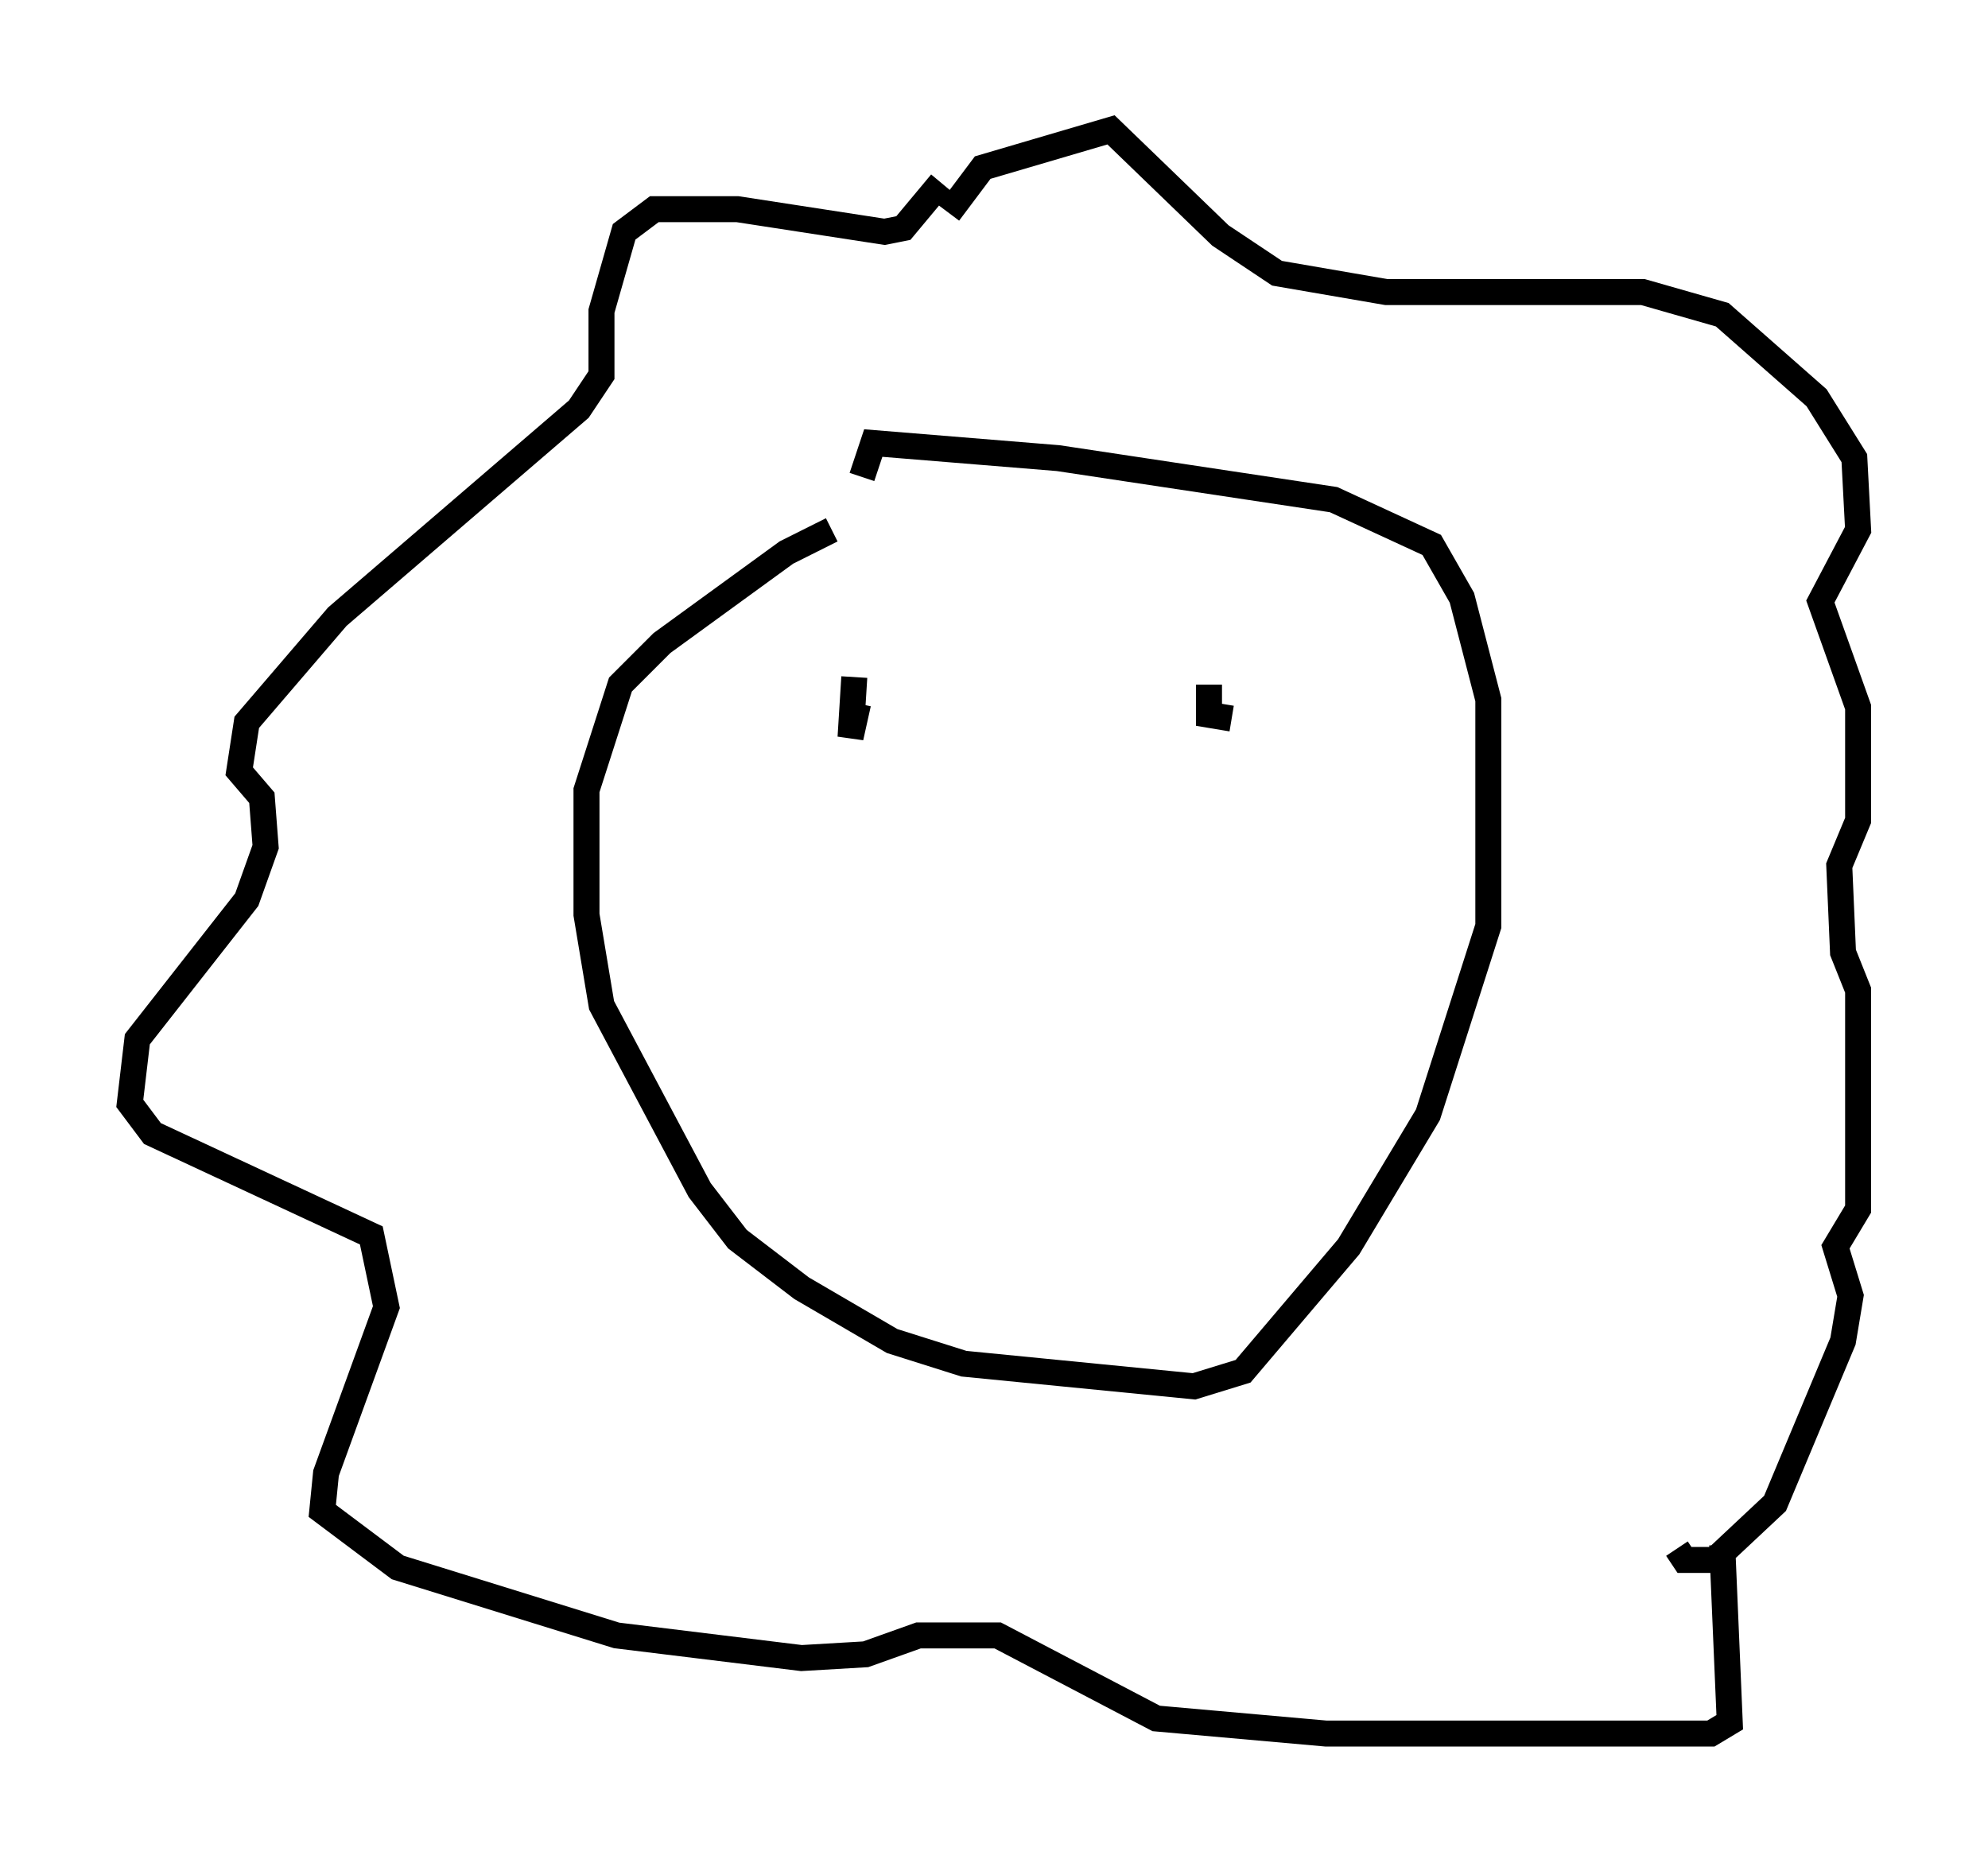 <?xml version="1.0" encoding="utf-8" ?>
<svg baseProfile="full" height="71.732" version="1.1" width="76.525" xmlns="http://www.w3.org/2000/svg" xmlns:ev="http://www.w3.org/2001/xml-events" xmlns:xlink="http://www.w3.org/1999/xlink"><defs /><rect fill="white" height="71.732" width="76.525" x="0" y="0" /><path d="M32.743, 20.542 m-0.726, -0.145 l-1.743, 0.872 -4.793, 3.486 l-1.598, 1.598 -1.307, 4.067 l0.0, 4.793 0.581, 3.486 l3.777, 7.117 1.453, 1.888 l2.469, 1.888 3.486, 2.034 l2.76, 0.872 8.86, 0.872 l1.888, -0.581 4.067, -4.793 l3.05, -5.084 2.324, -7.263 l0.0, -8.715 -1.017, -3.922 l-1.162, -2.034 -3.777, -1.743 l-10.603, -1.598 -7.117, -0.581 l-0.436, 1.307 m3.341, -10.168 l1.307, -1.743 4.939, -1.453 l4.212, 4.067 2.179, 1.453 l4.212, 0.726 9.877, 0.0 l3.05, 0.872 3.631, 3.196 l1.453, 2.324 0.145, 2.76 l-1.453, 2.76 1.453, 4.067 l0.0, 4.358 -0.726, 1.743 l0.145, 3.341 0.581, 1.453 l0.0, 8.425 -0.872, 1.453 l0.581, 1.888 -0.291, 1.743 l-2.615, 6.246 -2.324, 2.179 l-1.162, 0.0 -0.291, -0.436 m-28.324, -52.581 l-1.453, 1.743 -0.726, 0.145 l-5.665, -0.872 -3.196, 0.0 l-1.162, 0.872 -0.872, 3.05 l0.0, 2.469 -0.872, 1.307 l-9.296, 7.989 -3.486, 4.067 l-0.291, 1.888 0.872, 1.017 l0.145, 1.888 -0.726, 2.034 l-4.212, 5.374 -0.291, 2.469 l0.872, 1.162 8.425, 3.922 l0.581, 2.76 -2.324, 6.391 l-0.145, 1.453 2.905, 2.179 l8.425, 2.615 7.117, 0.872 l2.469, -0.145 2.034, -0.726 l3.05, 0.0 6.101, 3.196 l6.536, 0.581 14.816, 0.0 l0.726, -0.436 -0.291, -6.827 m-33.408, -33.408 l-0.145, 2.324 0.291, -1.307 m14.38, 0.581 l-0.872, -0.145 0.0, -1.162 " fill="none" stroke="black" stroke-width="1" /></svg>